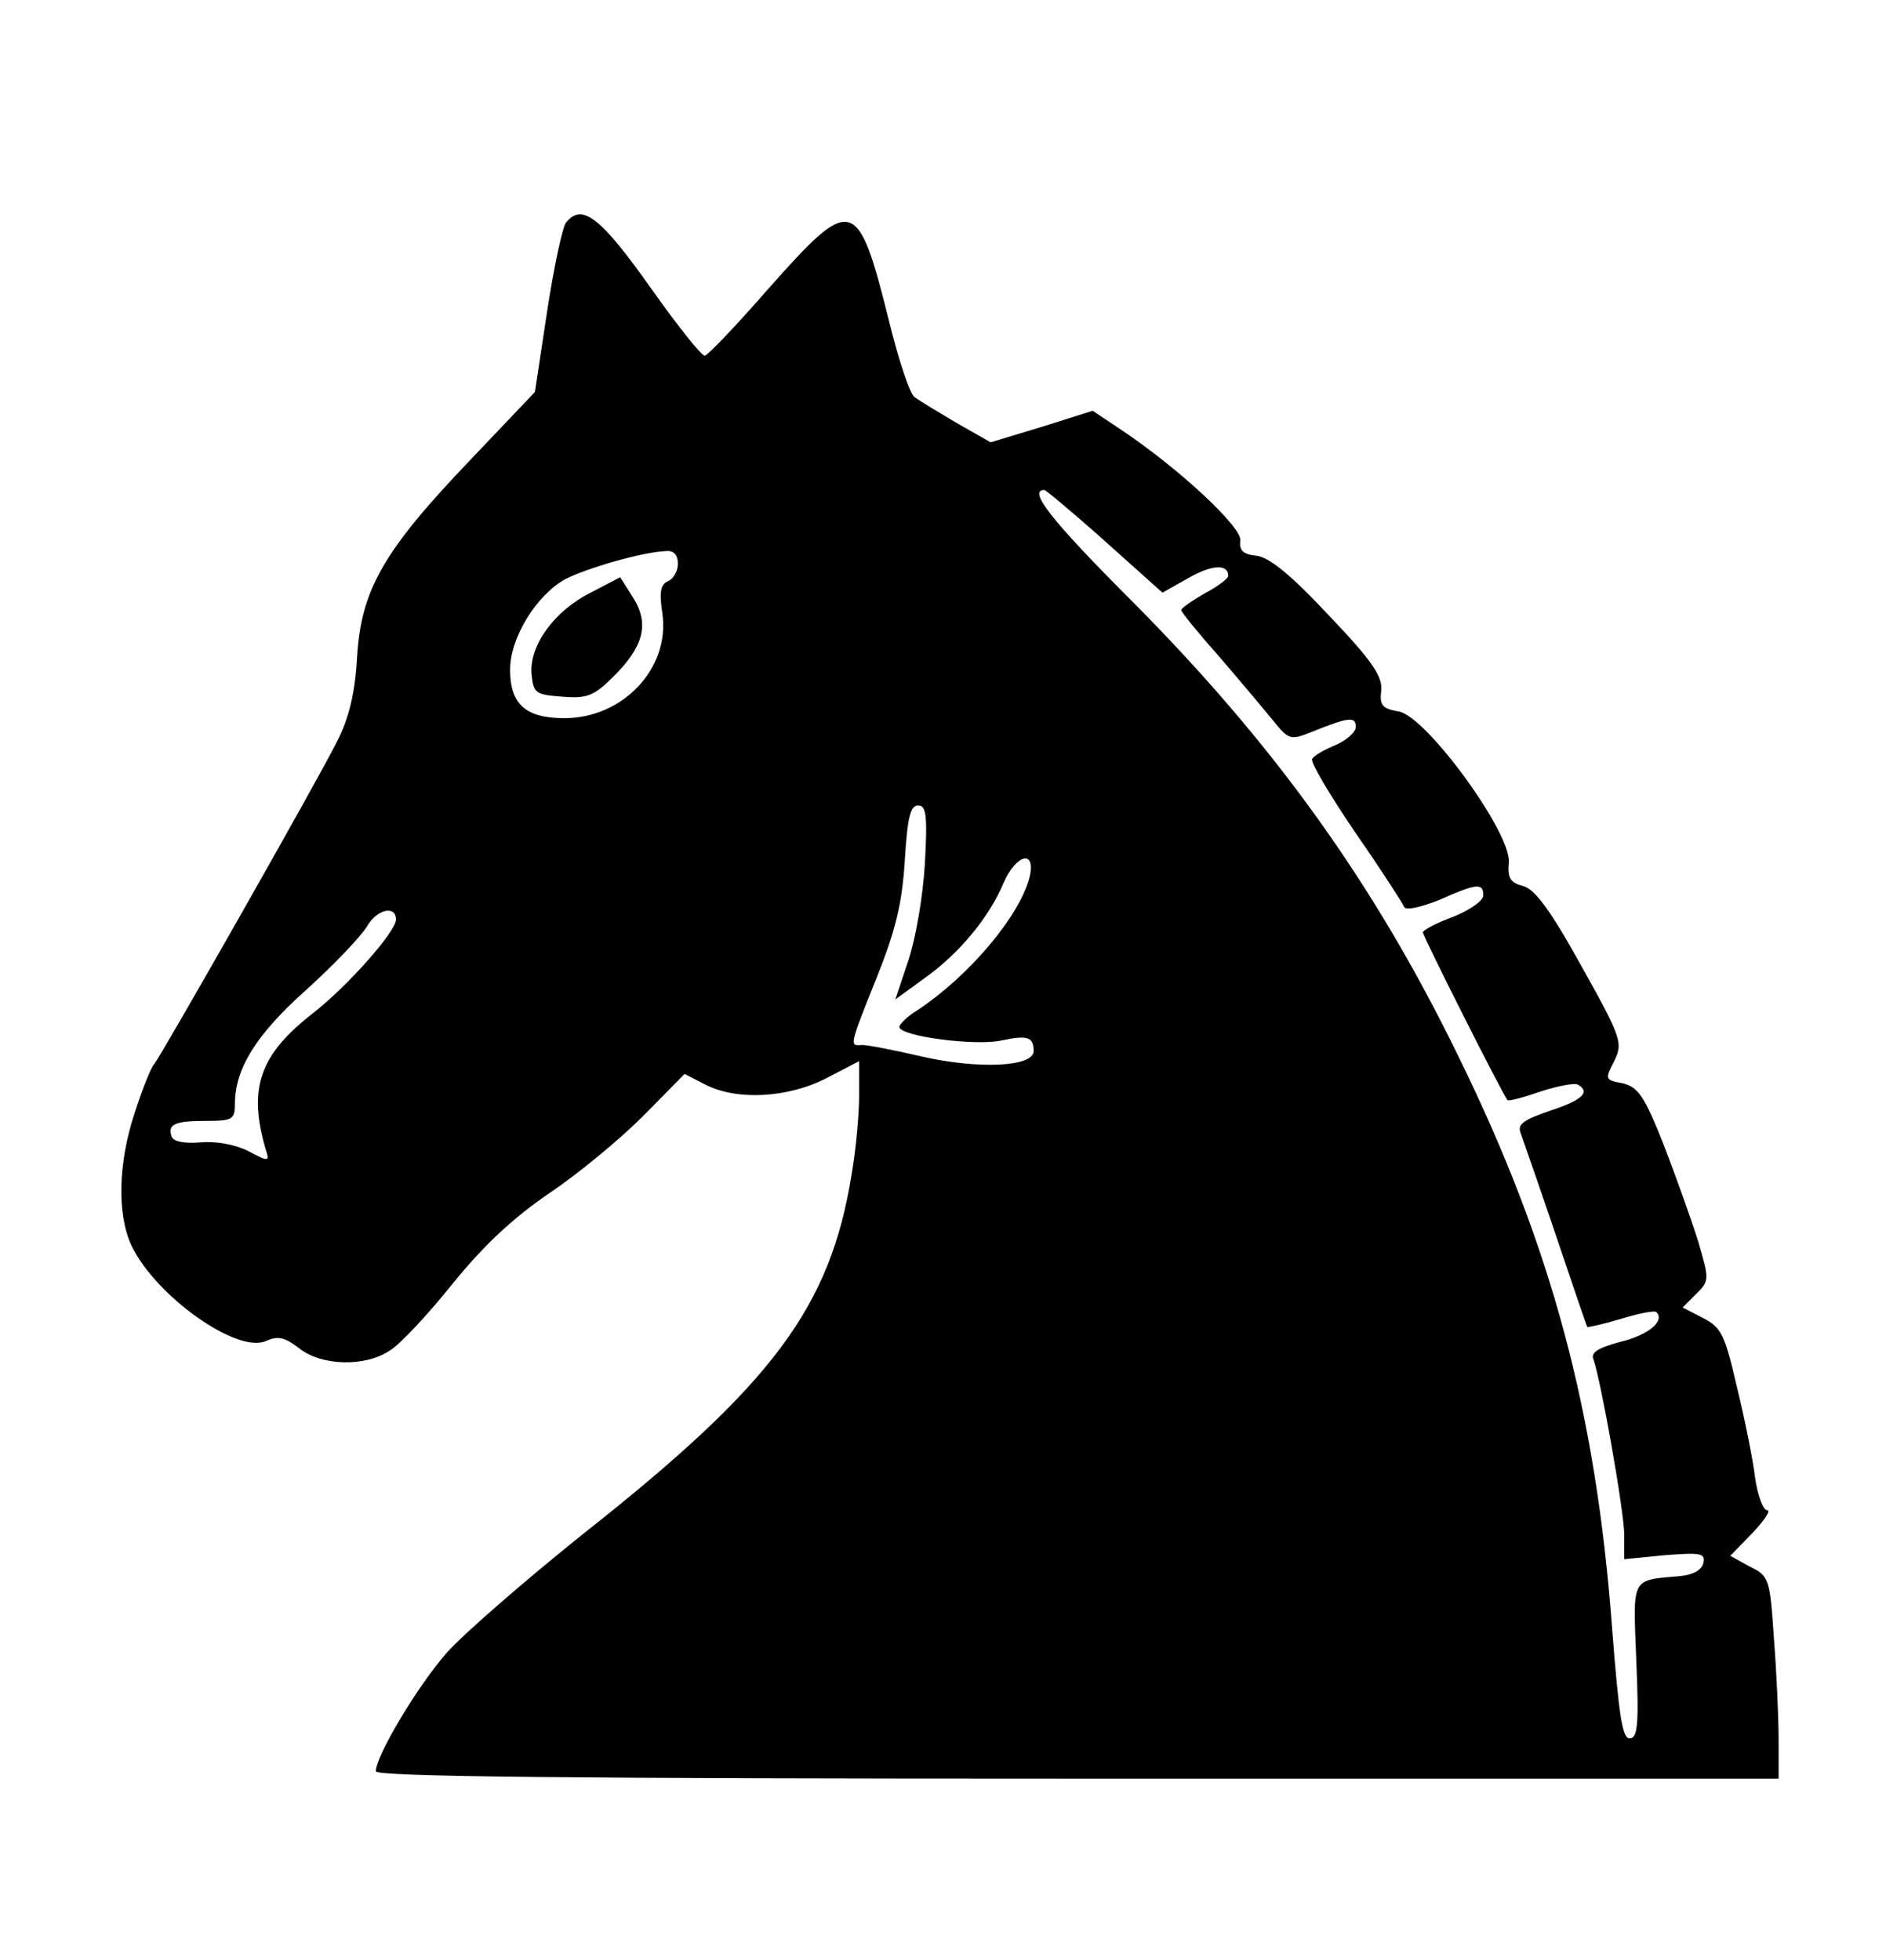 <?xml version="1.0" standalone="no"?>
<!DOCTYPE svg PUBLIC "-//W3C//DTD SVG 20010904//EN"
 "http://www.w3.org/TR/2001/REC-SVG-20010904/DTD/svg10.dtd">
<svg version="1.0" xmlns="http://www.w3.org/2000/svg"
 width="281pt" height="292pt" viewBox="0 0 281 292"
 preserveAspectRatio="xMidYMid meet">

<g transform="translate(0,292) scale(0.1,-0.1)"
fill="#000000" stroke="none">
<path d="M843 2588 c-5 -7 -18 -67 -28 -133 l-18 -119 -97 -102 c-129 -135
-162 -193 -168 -293 -3 -54 -12 -91 -30 -126 -26 -53 -259 -463 -272 -480 -5
-5 -18 -38 -29 -72 -25 -75 -27 -152 -5 -199 36 -75 157 -161 200 -142 18 8
28 6 50 -11 33 -26 98 -28 135 -3 15 9 57 54 93 99 47 58 90 98 144 135 42 28
105 80 140 115 l62 63 31 -16 c47 -24 123 -20 181 10 l48 25 0 -52 c0 -29 -5
-81 -11 -116 -32 -199 -117 -313 -401 -537 -86 -69 -177 -148 -202 -176 -44
-50 -106 -154 -106 -177 0 -8 286 -11 1045 -11 l1045 0 0 58 c0 33 -3 100 -7
151 -6 89 -7 93 -36 107 l-29 16 33 34 c18 19 28 34 22 34 -6 0 -14 21 -18 48
-3 26 -15 86 -27 135 -18 78 -23 89 -50 103 l-31 16 20 20 c20 20 20 21 3 79
-10 32 -33 96 -51 143 -29 73 -38 86 -61 92 -27 5 -27 6 -13 33 13 27 12 33
-49 142 -47 85 -70 115 -87 119 -19 5 -23 12 -21 35 4 44 -123 218 -164 225
-24 4 -29 9 -26 31 2 21 -13 44 -78 112 -56 60 -89 87 -108 89 -20 2 -26 8
-24 23 2 20 -92 108 -181 167 l-39 26 -76 -24 -76 -23 -51 29 c-27 16 -55 33
-62 38 -7 4 -24 55 -38 112 -47 189 -55 191 -180 50 -48 -55 -91 -100 -95
-100 -5 0 -40 44 -79 99 -77 109 -104 129 -128 99z m803 -474 l86 -77 39 22
c35 20 59 21 59 3 0 -4 -16 -16 -35 -26 -19 -11 -35 -22 -35 -25 0 -3 26 -35
58 -71 31 -36 67 -79 80 -95 22 -27 25 -28 55 -16 57 23 67 24 67 8 0 -8 -14
-20 -30 -27 -17 -7 -33 -16 -35 -21 -3 -4 26 -53 64 -109 39 -56 71 -106 73
-111 2 -6 24 -1 52 10 56 25 66 26 66 7 0 -8 -20 -22 -45 -32 -25 -9 -45 -20
-45 -23 0 -6 118 -240 126 -250 2 -2 24 4 50 13 25 8 50 13 55 10 19 -11 7
-23 -42 -39 -40 -14 -49 -20 -43 -34 3 -9 27 -77 52 -151 25 -74 46 -136 47
-137 0 -1 23 4 50 12 26 8 50 13 53 10 13 -13 -12 -34 -53 -44 -34 -9 -45 -16
-41 -26 11 -30 46 -227 46 -262 l0 -36 61 6 c52 4 60 3 57 -11 -2 -11 -15 -18
-33 -20 -76 -7 -72 1 -67 -127 4 -94 2 -115 -10 -115 -11 0 -16 35 -26 163
-24 323 -90 570 -229 853 -126 259 -276 467 -488 680 -119 119 -154 164 -129
164 2 0 43 -34 90 -76z m-636 -34 c0 -11 -7 -23 -15 -26 -11 -5 -13 -16 -8
-49 11 -81 -59 -155 -146 -155 -58 0 -81 21 -81 72 0 48 39 111 82 135 33 17
117 41 151 42 11 1 17 -6 17 -19z m368 -447 c-3 -50 -14 -113 -25 -145 l-19
-57 44 32 c52 37 96 91 117 141 19 44 49 51 39 9 -15 -58 -90 -147 -167 -198
-15 -9 -27 -21 -27 -25 0 -14 115 -29 153 -20 38 8 47 5 47 -16 0 -24 -84 -27
-167 -8 -43 10 -84 18 -90 17 -17 -1 -18 -2 23 100 28 70 38 110 42 174 4 64
8 83 20 83 12 0 14 -15 10 -87z m-788 -83 c0 -18 -72 -99 -123 -139 -80 -62
-98 -112 -71 -204 6 -18 4 -18 -26 -2 -20 10 -48 15 -71 13 -23 -2 -40 1 -43
8 -7 19 4 24 51 24 39 0 43 2 43 25 0 53 32 104 106 170 41 37 81 79 91 95 14
25 43 32 43 10z"/>
<path d="M880 2037 c-54 -27 -92 -79 -88 -122 3 -28 6 -30 46 -33 37 -3 47 1
77 31 44 44 53 78 28 117 l-19 30 -44 -23z"/>
</g>
</svg>
